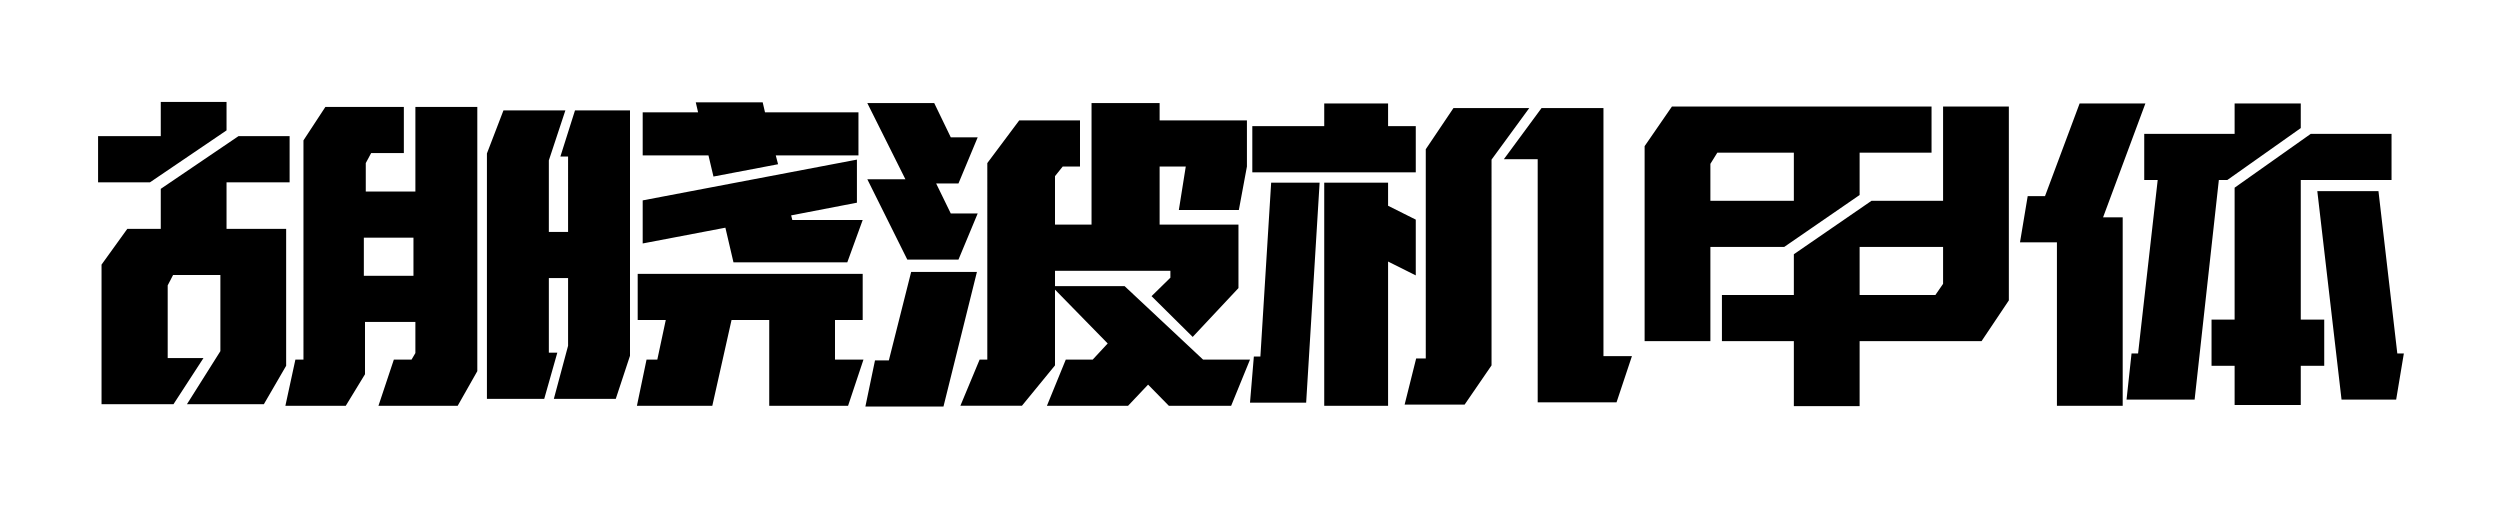 <svg viewBox="0 0 390 80" xmlns="http://www.w3.org/2000/svg"><path d="M35.34 20.34l-11.94 8.1h-8.1v-7.2h9.78V15.9h10.26v4.44zm29.46-3.66h9.66V57.9l-3.06 5.4H59.04l2.4-7.2h2.76l.6-1.02v-4.86h-7.86v8.16l-3 4.92h-9.42l1.56-7.2h1.26V21.9l3.42-5.22H63v7.2h-5.1l-.84 1.56v4.44h7.74v-13.2zM44.64 35.7v21.36l-3.48 6h-12l5.22-8.28V42.9H27l-.84 1.62v11.34h5.58l-4.68 7.2H15.84V41.28l4.02-5.58h5.22v-6.24l12.12-8.22h7.98v7.2h-9.84v7.26h9.3zm19.86 7.32v-5.94h-7.74v5.94h7.74zm46.8-15.48l-.78-3.3h-10.26v-6.72h8.64l-.36-1.56h10.44l.36 1.56h14.58v6.72h-12.9l.36 1.38-10.08 1.92zm-23.88-3.12l2.28-7.2h8.58V55.5l-2.22 6.72H86.4l2.22-8.28V43.38h-3v11.64h1.32l-2.04 7.2h-8.94V23.94l2.58-6.72h9.66l-2.58 7.8v11.16h3V24.42h-1.2zm27 16.5l-1.26-5.4-12.9 2.46v-6.72l33.42-6.36v6.72l-10.26 1.98.18.72h10.98l-2.4 6.6h-17.76zm15.84 15.18h4.44l-2.4 7.2H120V49.92h-5.88l-3 13.38H99.36l1.5-7.2h1.68l1.32-6.18h-4.38v-7.2h35.1v7.2h-4.32v6.18zm11.28-15.6l-6.24-12.54h5.94l-5.94-11.88h10.44l2.58 5.34h4.2l-3 7.2h-3.48l2.28 4.68h4.2l-3 7.2h-7.98zm46.14 15.6H195l-2.94 7.2h-9.72L179.1 60l-3.12 3.3h-12.66l2.94-7.2h4.2l2.34-2.52-8.22-8.4V57l-5.16 6.3h-9.6l3-7.2h1.2V25.44l4.98-6.66h9.48v7.2h-2.7l-1.2 1.5v7.56h5.7V16.08h10.62v2.7h13.62v7.2l-1.26 6.78h-9.36l1.08-6.78h-4.08v9.06h12.3v9.9l-7.14 7.62-6.42-6.36 2.94-2.88v-1.08h-18v2.4h10.86l12.24 11.46zm-45.54-13.68h10.26l-5.22 21H135l1.5-7.2h2.16l3.48-13.8zm78.72-22.74v7.2h-25.5v-7.2h11.22v-3.54h9.96v3.54h4.32zm5.88-2.82h11.82l-5.88 8.04V57l-4.2 6.12h-9.36l1.8-7.2h1.5V23.28l4.32-6.42zm23.4 38.7h4.44l-2.4 7.2h-12.3V24.84h-5.28l5.88-7.98h9.66v38.7zm-53.52.06l1.68-27.12h7.56l-2.1 34.32H195l.6-7.2h1.02zm24.24-12.66l-4.32-2.16v22.5h-9.96V28.5h9.96v3.6l4.32 2.16v8.7zm35.7 10.26V22.8l4.26-6.18h40.5v7.2H290.1v6.6l-11.76 8.1h-11.52v14.7h-10.26zm12.06 0v-7.2h11.22v-6.36l12.12-8.34h11.16v-14.7h10.26v30.24l-4.26 6.36H290.1v10.14h-10.26V53.22h-11.22zm-1.8-21.9h13.02v-7.5H267.9l-1.08 1.74v5.76zm23.28 14.7h11.82l1.2-1.74v-5.76H290.1v7.5zm44.58-29.88l-6.6 17.76h3.06v29.4h-10.26V37.8h-5.76l1.2-7.2h2.7l5.4-14.46h10.26zm12.78 11.94h-1.32l-3.78 34.26h-10.62l.78-7.2h1.02l3.06-27.06h-2.1v-7.2h14.1v-4.74h10.32v3.84l-11.46 8.1zm11.46 0v21.78h3.66v7.2h-3.66v6.12H348.6v-6.12H345v-7.2h3.6V29.28l11.88-8.4h12.6v7.2h-14.16zm15.06 27.06H375l-1.2 7.2h-8.52l-3.78-32.52h9.54l2.94 25.32z"/></svg>